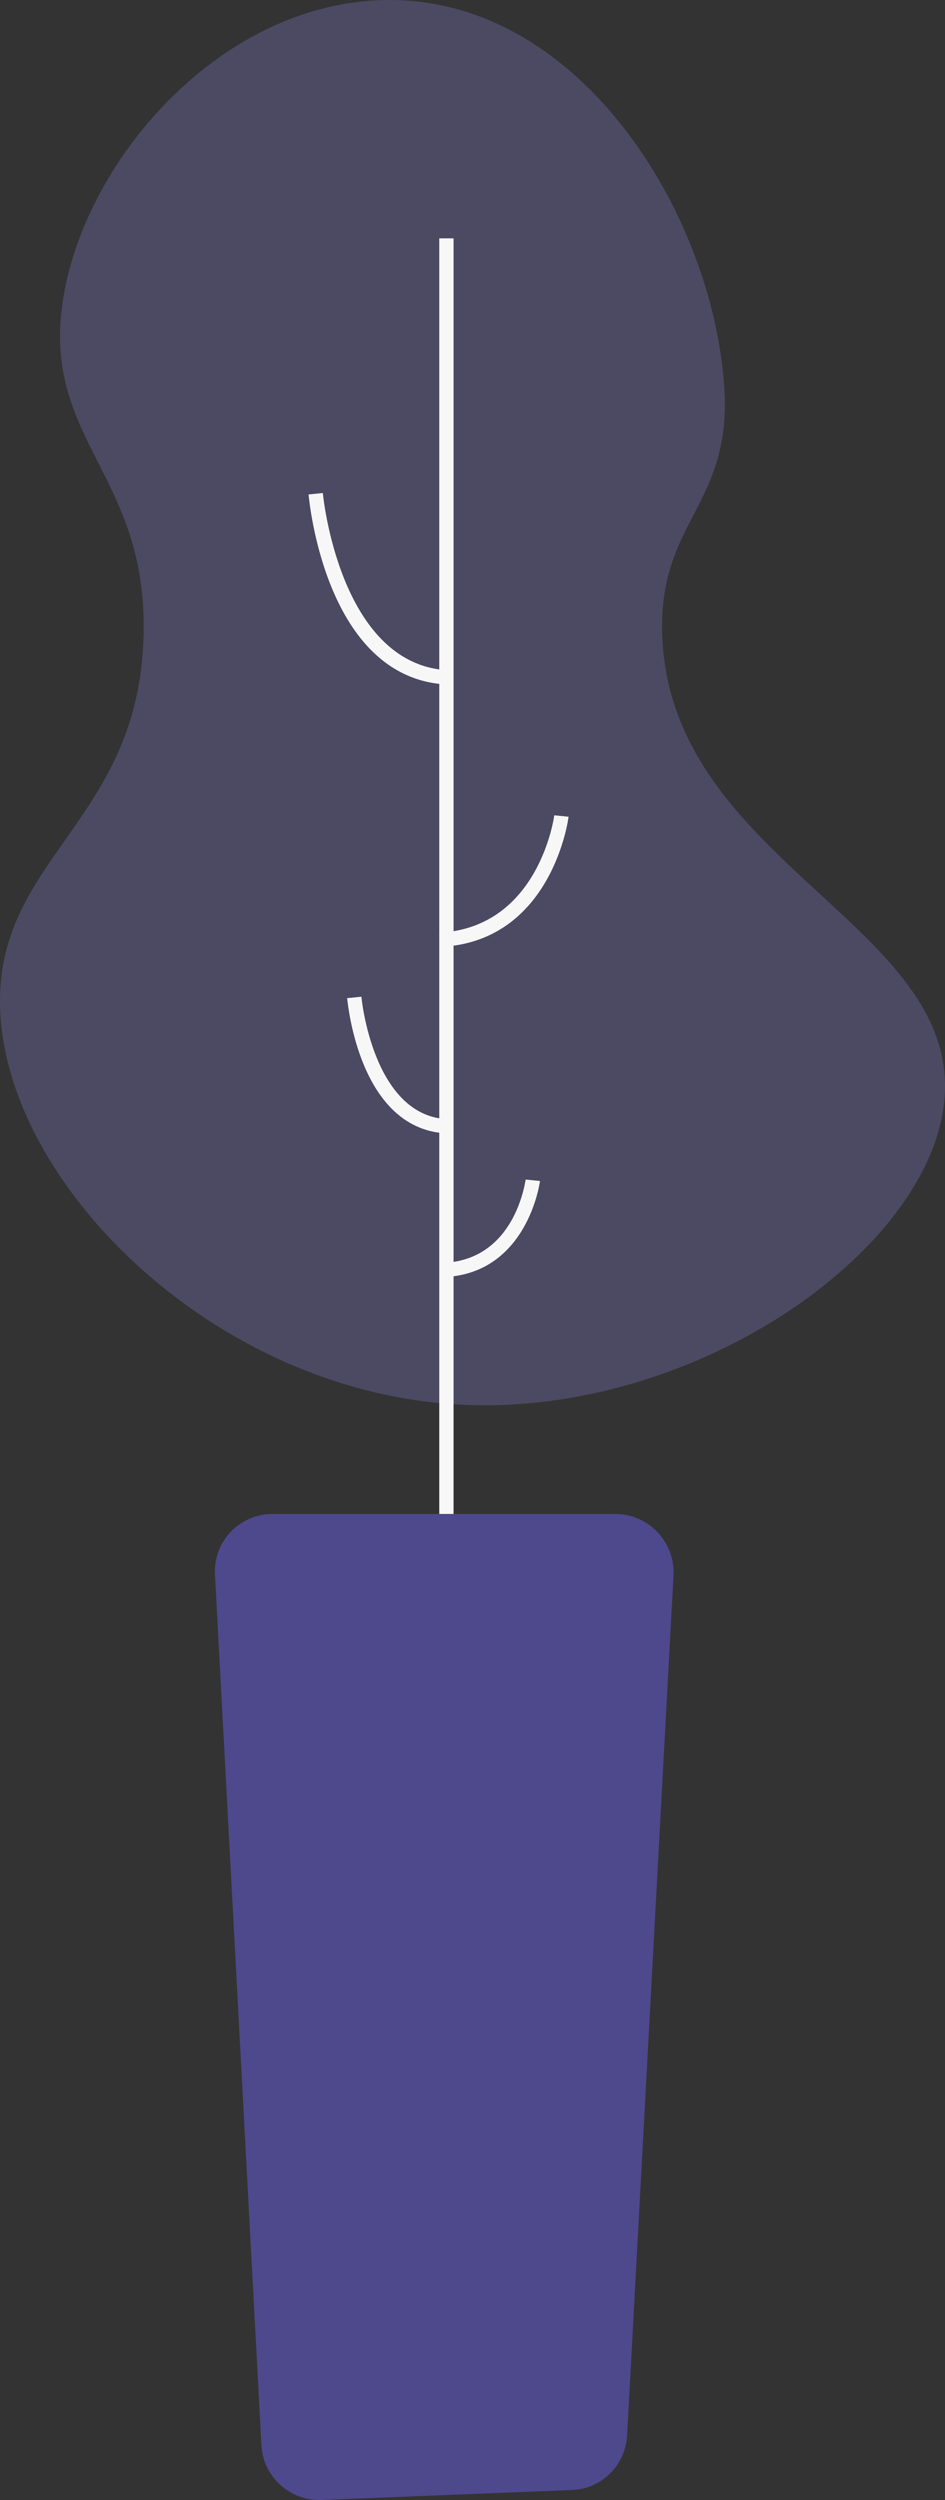 <svg width="140" height="370" viewBox="0 0 140 370" fill="none" xmlns="http://www.w3.org/2000/svg">
<rect x="0" y="0" width="140" height="370" fill="#333333" stroke="none"/>
<g opacity="0.5">
<path opacity="0.5" d="M67.511 207.844C31.111 205.633 0.213 174.573 0.002 148.46C-0.21 126.876 20.635 121.295 21.27 94.025C21.905 70.545 6.562 65.281 9.207 45.275C11.959 24.217 32.592 0.106 57.564 0C86.134 -0.105 105.603 31.798 107.297 57.278C108.46 74.651 97.773 76.968 98.091 93.393C98.726 126.77 140.628 136.352 139.993 161.306C139.464 184.049 103.381 210.056 67.511 207.844Z" fill="#968CF2"/>
</g>
<path d="M67.193 35.273H65.077V225.534H67.193V35.273Z" fill="#F7F7F7"/>
<path d="M65.923 101.289C48.252 100.13 45.819 74.229 45.713 73.176L47.829 72.965C47.829 73.176 50.263 98.13 66.135 99.183L65.923 101.289Z" fill="#F7F7F7"/>
<path d="M40.422 224.058H91.107C96.08 224.058 99.995 228.164 99.783 233.113L92.905 360.41C92.694 364.832 89.096 368.412 84.652 368.517L47.723 369.991C42.962 370.202 38.941 366.517 38.729 361.884L31.851 233.113C31.534 228.164 35.449 224.058 40.422 224.058Z" fill="#4E488C"/>
<path d="M65.924 167.727C53.226 166.885 51.533 148.564 51.427 147.722L53.544 147.511C53.544 147.722 55.236 164.884 66.029 165.621L65.924 167.727Z" fill="#F7F7F7"/>
<path d="M65.183 140.142L65.077 138.036C79.891 137.299 82.113 120.768 82.113 120.663L84.229 120.874C84.229 121.084 81.795 139.405 65.183 140.142Z" fill="#F7F7F7"/>
<path d="M65.923 188.998L65.817 186.892C76.293 186.365 77.774 174.994 77.88 174.573L79.996 174.783C79.996 174.889 78.198 188.366 65.923 188.998Z" fill="#F7F7F7"/>
</svg>
